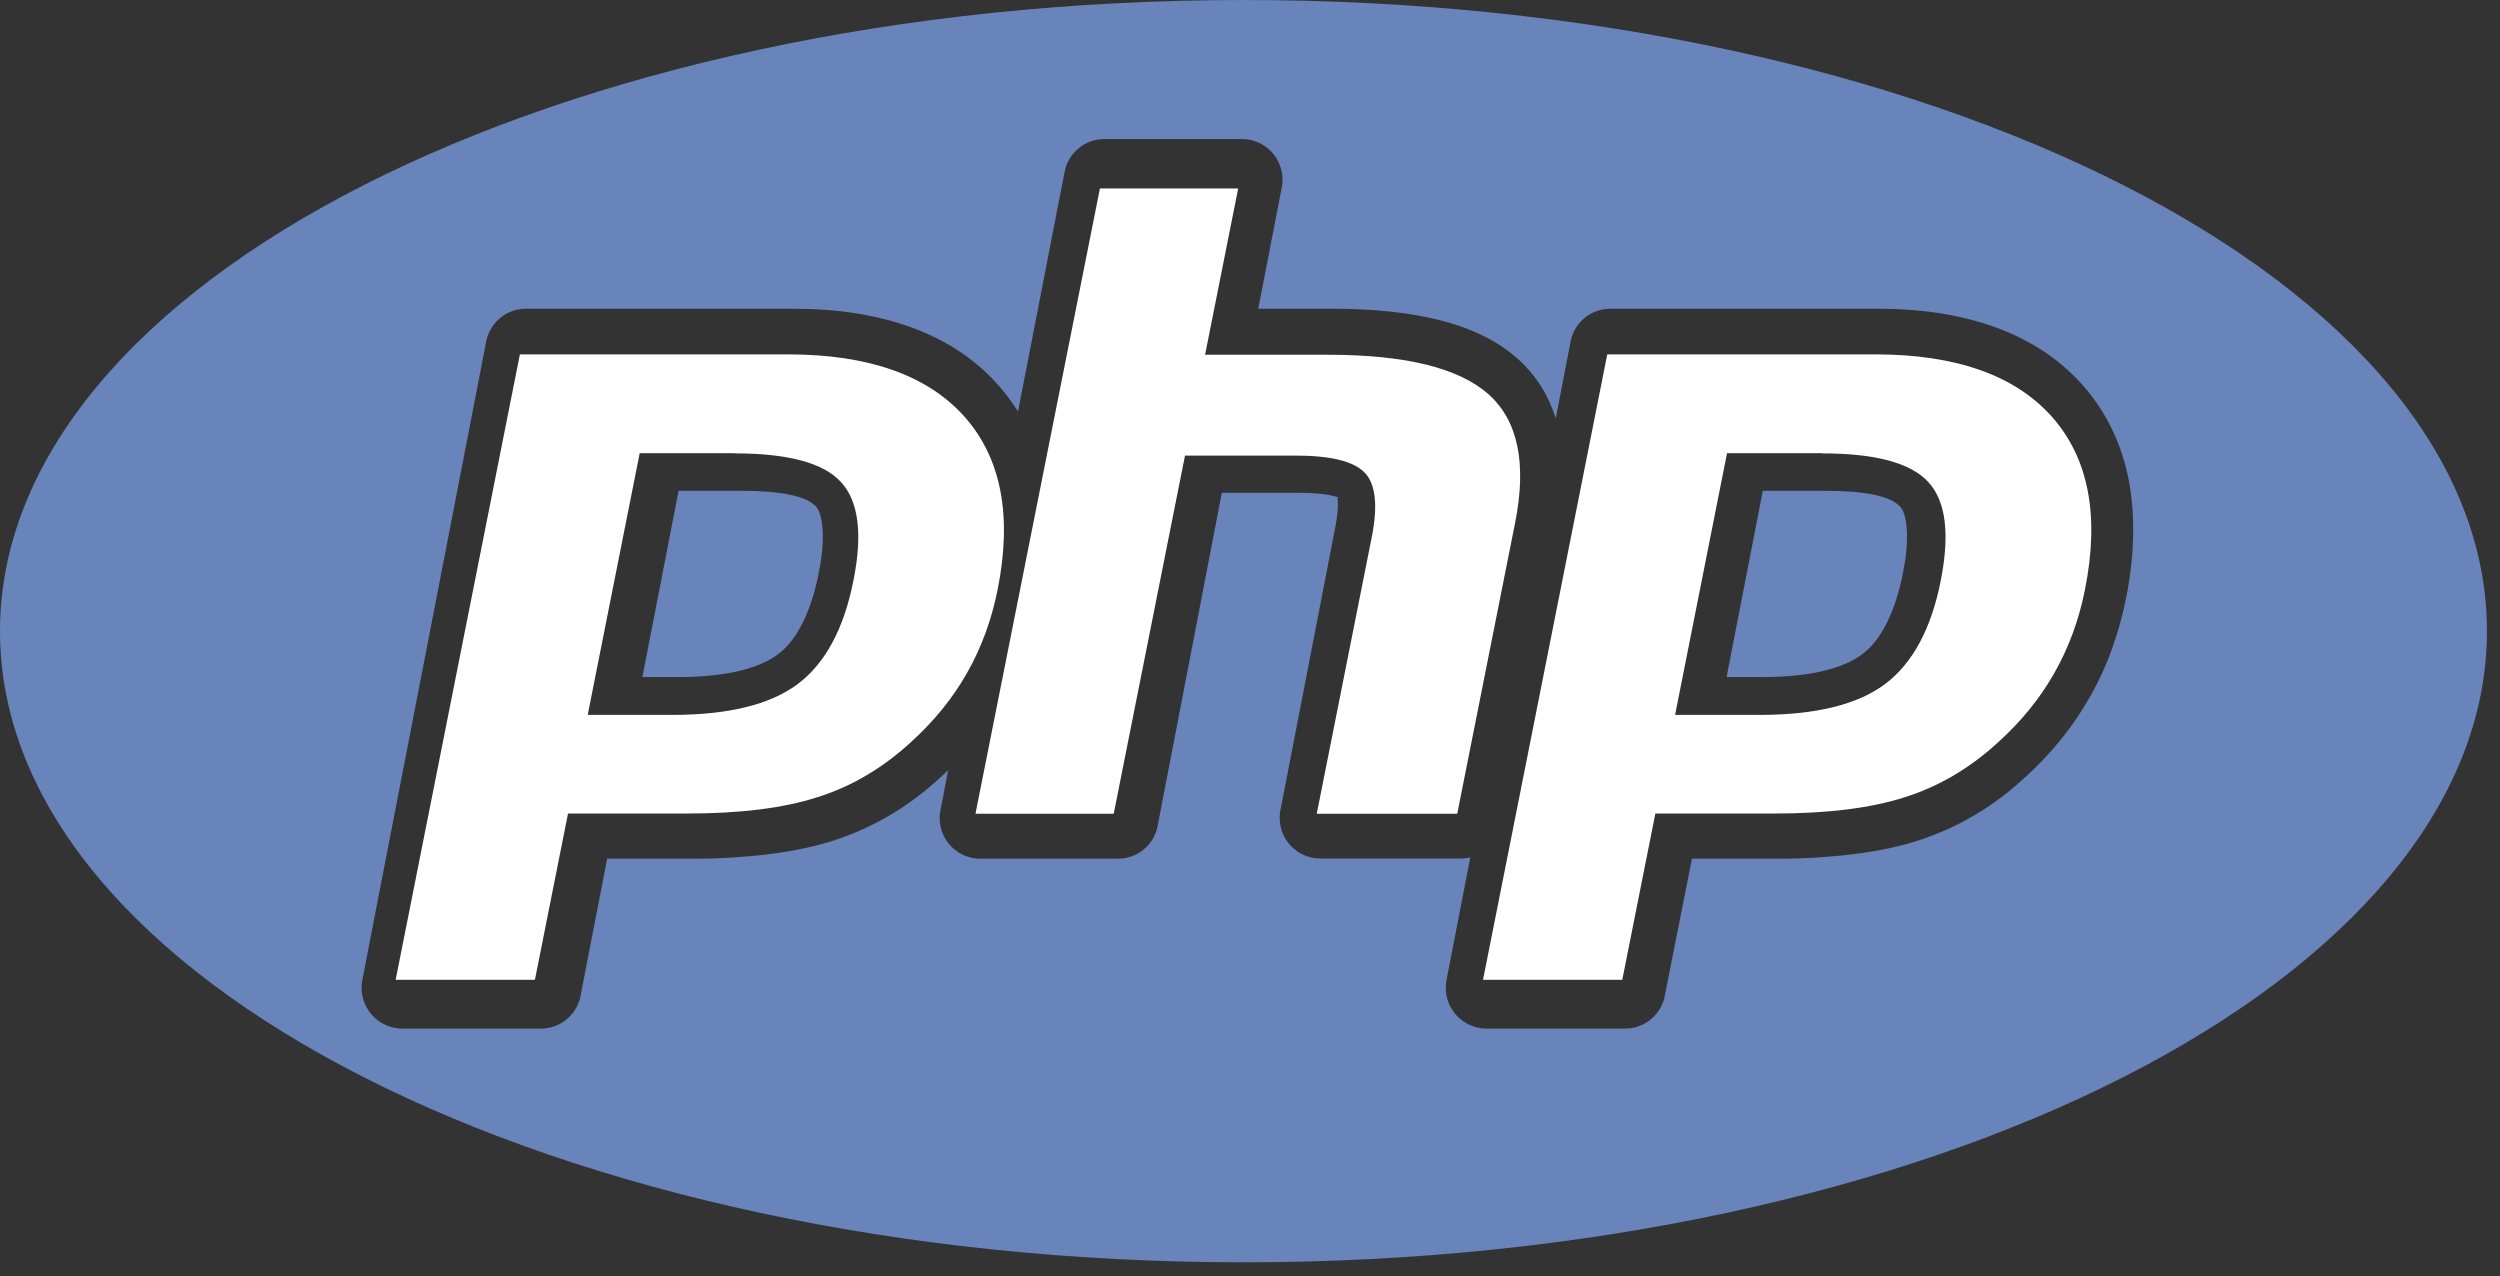 <svg width="96" height="49" viewBox="0 0 96 49" fill="none" xmlns="http://www.w3.org/2000/svg">
<rect x="0" y="0" width="96" height="49" fill="#333333" stroke="none"/>
<path fill-rule="evenodd" clip-rule="evenodd" d="M47.749 48.473C74.119 48.473 95.499 37.621 95.499 24.233C95.499 10.851 74.119 0 47.749 0C21.38 0 0 10.851 0 24.24C0 37.621 21.38 48.473 47.749 48.473ZM72.961 19.453C72.595 19.048 71.632 18.846 70.062 18.846H67.692L66.3 26H67.66C68.616 26 69.425 25.914 70.101 25.743C70.691 25.595 71.165 25.385 71.523 25.112C71.873 24.848 72.168 24.474 72.417 23.991C72.696 23.454 72.922 22.785 73.077 21.983C73.225 21.235 73.264 20.621 73.202 20.13C73.163 19.811 73.085 19.585 72.961 19.453ZM42.402 5.34H47.695C48.55 5.34 49.249 6.041 49.249 6.897C49.249 7.029 49.234 7.162 49.203 7.286L48.317 11.855H51.145C52.754 11.855 54.13 12.003 55.28 12.291C56.555 12.618 57.573 13.124 58.334 13.825C58.995 14.432 59.461 15.179 59.741 16.067L60.293 13.21C60.394 12.447 61.047 11.855 61.832 11.855H72.09C73.8 11.855 75.308 12.089 76.613 12.564C77.989 13.062 79.124 13.817 80.01 14.829C80.903 15.857 81.486 17.071 81.751 18.48C81.999 19.811 81.968 21.29 81.649 22.933C81.517 23.594 81.339 24.248 81.113 24.886C80.888 25.517 80.616 26.116 80.297 26.684C79.971 27.261 79.606 27.813 79.201 28.319C78.79 28.833 78.331 29.331 77.826 29.791C77.212 30.366 76.567 30.857 75.891 31.262C75.191 31.682 74.468 32.009 73.715 32.258C72.984 32.499 72.145 32.678 71.212 32.795C70.287 32.912 69.3 32.974 68.259 32.974H64.971L63.946 38.143C63.844 38.906 63.192 39.498 62.407 39.498H57.075C56.982 39.498 56.881 39.49 56.78 39.466C55.941 39.303 55.389 38.493 55.544 37.645L56.461 32.92C56.337 32.951 56.205 32.967 56.073 32.967H50.695C49.84 32.967 49.14 32.266 49.14 31.41C49.14 31.277 49.156 31.145 49.187 31.02L51.27 20.27C51.363 19.796 51.394 19.43 51.363 19.165C51.355 19.087 51.417 19.126 51.394 19.095L51.177 19.04C50.866 18.962 50.431 18.924 49.871 18.924H46.918L44.454 31.713C44.314 32.461 43.661 32.974 42.931 32.974H37.638C36.783 32.974 36.084 32.274 36.084 31.417C36.084 31.285 36.099 31.153 36.131 31.028L36.41 29.573L36.177 29.791C35.563 30.366 34.918 30.857 34.242 31.262C33.543 31.682 32.82 32.009 32.066 32.258C31.335 32.499 30.496 32.678 29.564 32.795C28.639 32.912 27.652 32.974 26.61 32.974H23.315L22.312 38.143C22.212 38.906 21.559 39.498 20.774 39.498H15.442C15.349 39.498 15.248 39.49 15.147 39.466C14.308 39.303 13.756 38.493 13.911 37.645L18.652 13.21C18.753 12.447 19.406 11.855 20.191 11.855H30.45C32.159 11.855 33.667 12.089 34.973 12.564C36.356 13.062 37.483 13.817 38.369 14.829C38.633 15.133 38.874 15.46 39.092 15.802L40.879 6.609C41.019 5.862 41.672 5.34 42.402 5.34ZM31.335 19.453C30.97 19.048 30.006 18.846 28.437 18.846H26.058L24.667 26H26.027C26.983 26 27.792 25.914 28.468 25.743C29.058 25.595 29.532 25.385 29.89 25.112C30.24 24.848 30.535 24.474 30.784 23.991C31.064 23.454 31.289 22.785 31.444 21.983C31.592 21.235 31.631 20.621 31.569 20.13C31.53 19.811 31.452 19.585 31.335 19.453Z" fill="#6884BA"/>
<path fill-rule="evenodd" clip-rule="evenodd" d="M69.982 17.41C72.017 17.41 73.374 17.776 74.044 18.507C74.722 19.239 74.878 20.496 74.527 22.287C74.161 24.146 73.444 25.471 72.391 26.264C71.339 27.056 69.725 27.452 67.573 27.452H64.323L66.318 17.402H69.982V17.41ZM42.237 7.238H47.546L46.275 13.623H51.007C53.985 13.623 56.036 14.134 57.166 15.147C58.297 16.16 58.632 17.806 58.18 20.077L55.958 31.247H50.563L52.676 20.625C52.917 19.414 52.824 18.591 52.411 18.157C51.99 17.715 51.109 17.494 49.745 17.494H45.504L42.767 31.247H37.458L42.237 7.238ZM28.228 17.41C30.263 17.41 31.619 17.776 32.29 18.507C32.968 19.239 33.132 20.496 32.773 22.287C32.407 24.146 31.689 25.471 30.637 26.264C29.584 27.056 27.971 27.452 25.819 27.452H22.568L24.564 17.402H28.228V17.41ZM15.193 37.624H20.541L21.812 31.239H26.396C28.415 31.239 30.083 31.034 31.385 30.614C32.695 30.203 33.88 29.502 34.948 28.527C35.844 27.719 36.569 26.835 37.123 25.86C37.676 24.892 38.074 23.818 38.308 22.645C38.877 19.803 38.448 17.585 37.029 15.993C35.611 14.408 33.35 13.608 30.255 13.608H19.964L15.193 37.624ZM56.948 37.624H62.296L63.566 31.239H68.15C70.169 31.239 71.838 31.034 73.14 30.614C74.449 30.203 75.634 29.502 76.702 28.527C77.599 27.719 78.324 26.835 78.877 25.86C79.431 24.892 79.829 23.818 80.062 22.645C80.632 19.803 80.203 17.585 78.784 15.993C77.365 14.408 75.104 13.608 72.009 13.608H61.719L56.948 37.624Z" fill="white"/>
</svg>
